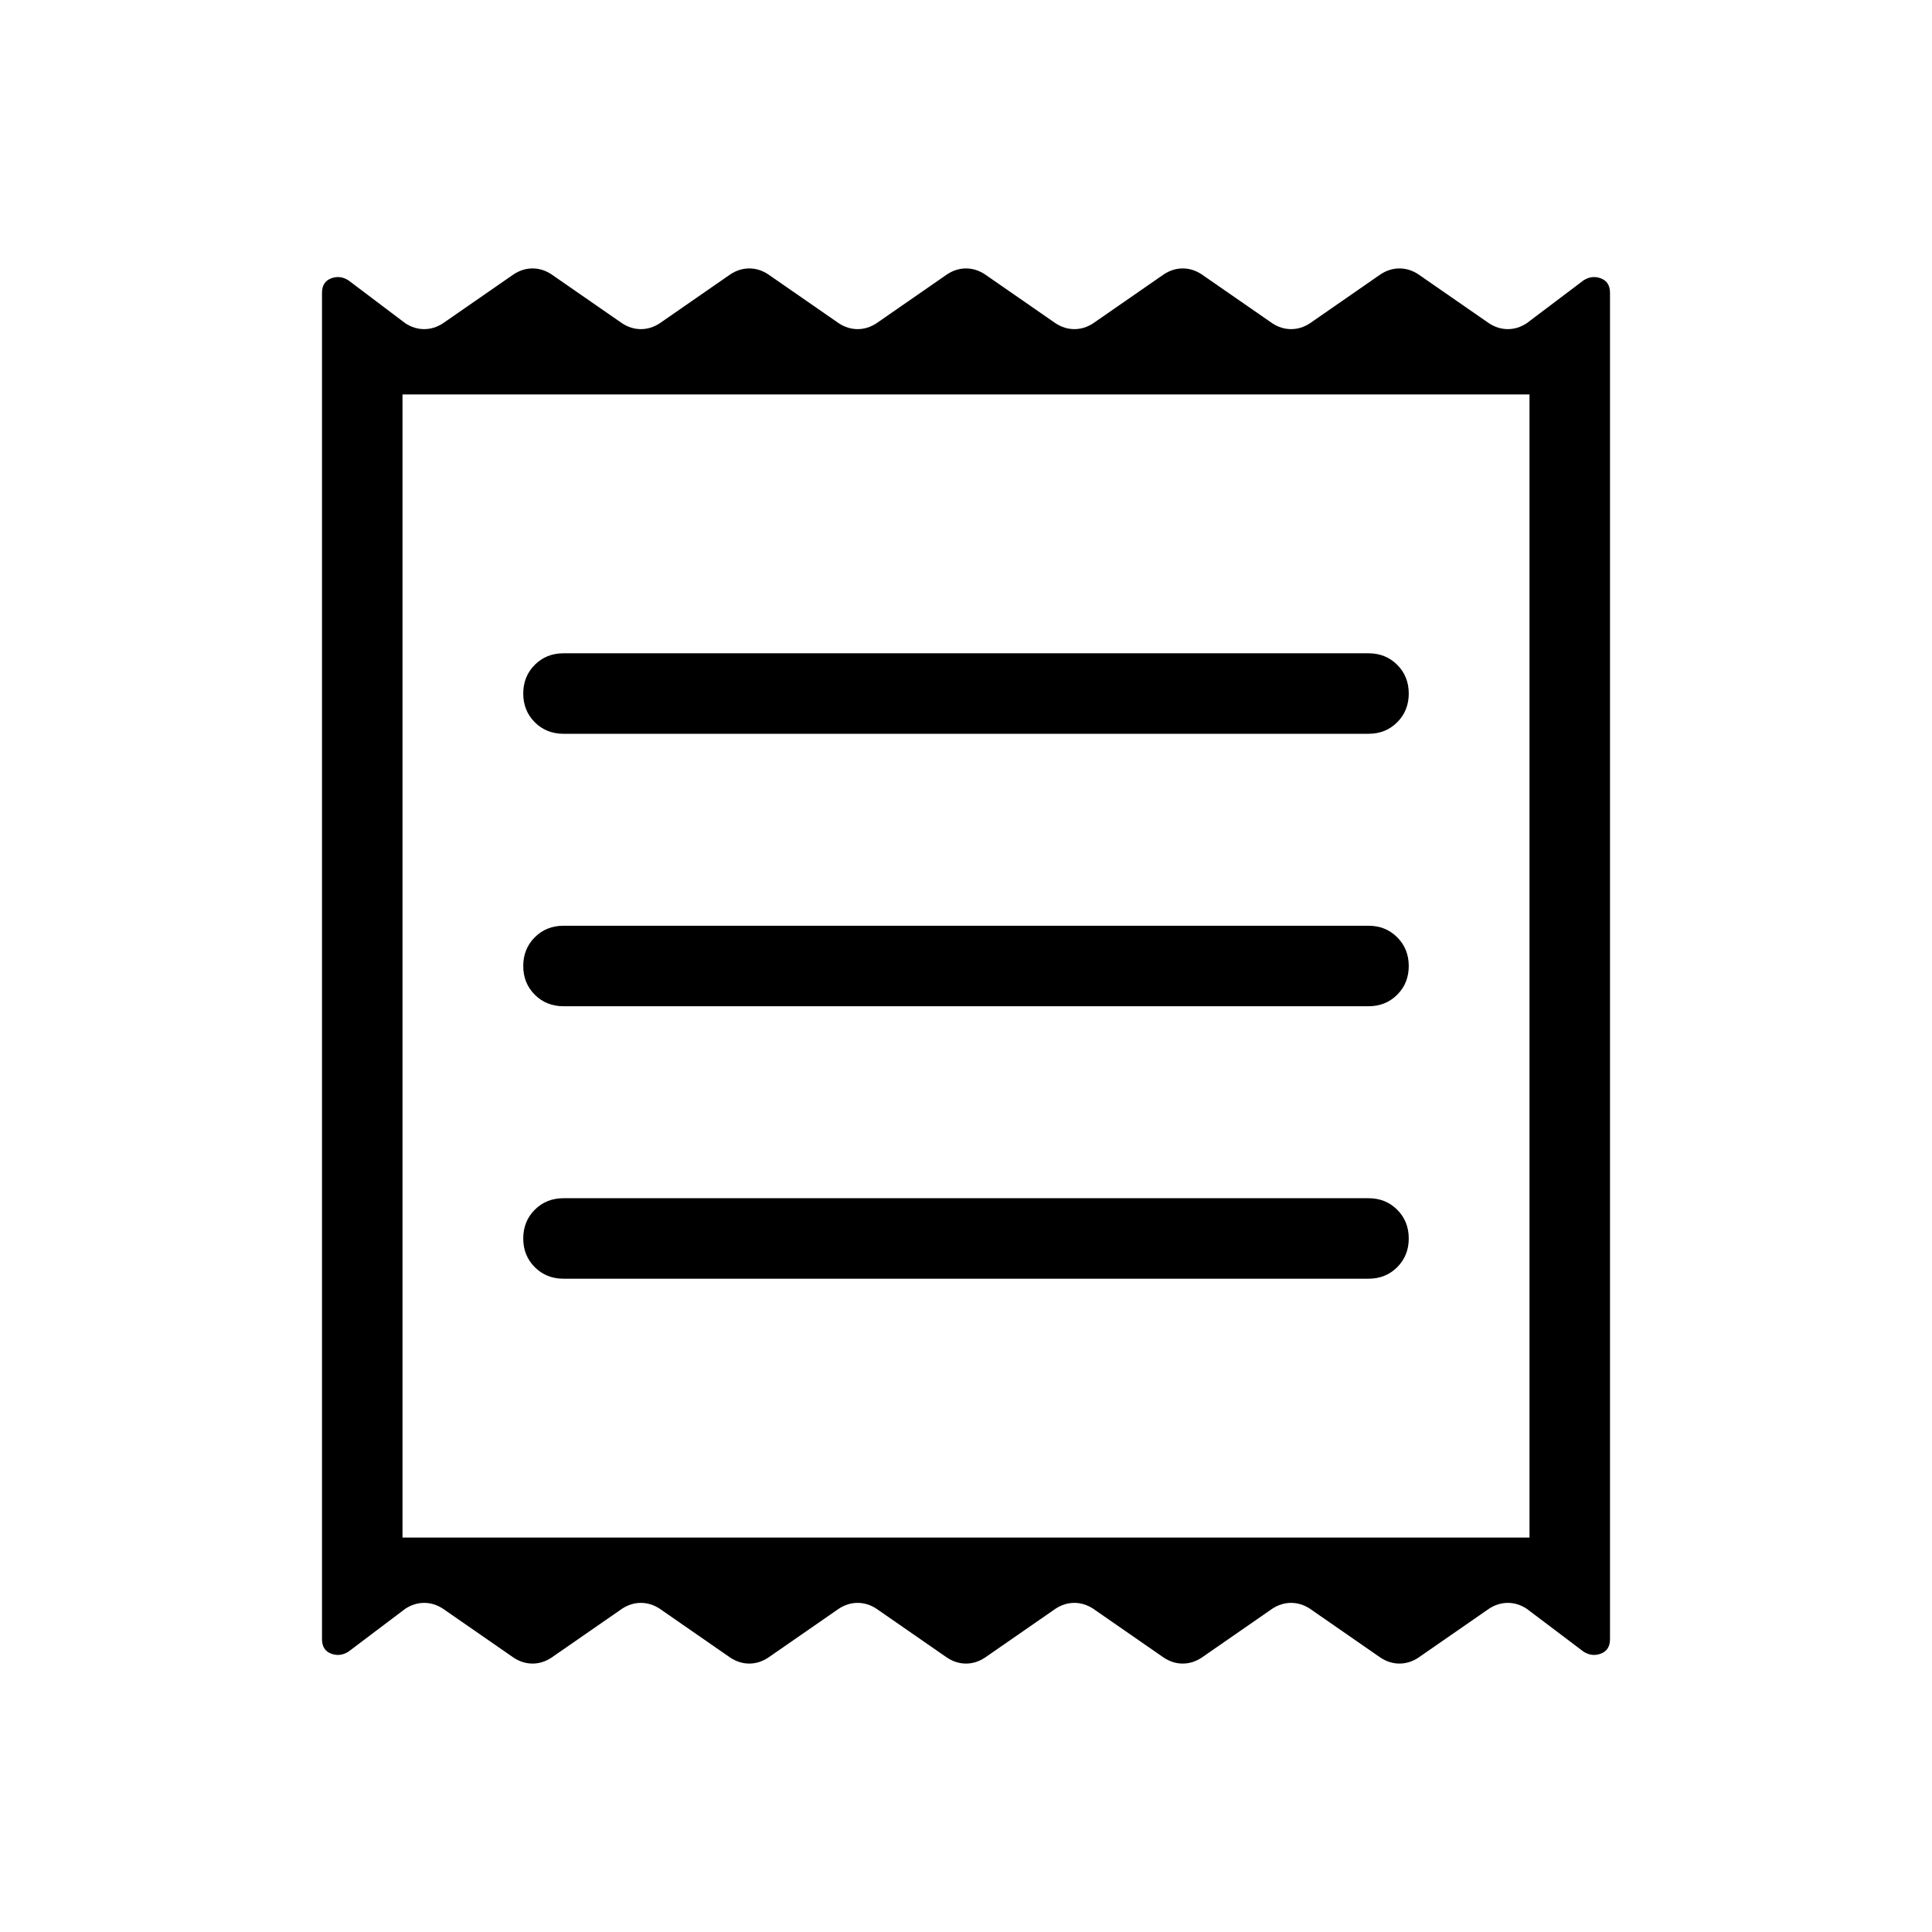 <svg xmlns="http://www.w3.org/2000/svg" height="24" viewBox="0 -960 960 960" width="24"><path d="M160-145.538v-668.924q0-5.461 4.461-7.192 4.462-1.731 8.693.961l28.23 21.308q4.462 2.923 9.385 2.923t9.385-2.923l35.077-24.308q4.461-2.923 9.384-2.923t9.385 2.923l35.077 24.308q4.461 2.923 9.384 2.923 4.924 0 9.385-2.923l35.077-24.308q4.462-2.923 9.385-2.923t9.384 2.923l35.077 24.308q4.462 2.923 9.385 2.923t9.384-2.923l35.077-24.308q4.462-2.923 9.385-2.923t9.385 2.923l35.077 24.308q4.461 2.923 9.384 2.923t9.385-2.923l35.077-24.308q4.461-2.923 9.384-2.923t9.385 2.923l35.077 24.308q4.461 2.923 9.385 2.923 4.923 0 9.384-2.923L686-823.693q4.462-2.923 9.385-2.923t9.384 2.923l35.077 24.308q4.462 2.923 9.385 2.923t9.385-2.923l28.23-21.308q4.231-2.692 8.693-.961 4.461 1.731 4.461 7.192v668.924q0 5.461-4.461 7.192-4.462 1.731-8.693-.961l-28.23-21.308q-4.462-2.923-9.385-2.923t-9.385 2.923l-35.077 24.308q-4.461 2.923-9.384 2.923T686-136.307l-35.077-24.308q-4.461-2.923-9.384-2.923-4.924 0-9.385 2.923l-35.077 24.308q-4.462 2.923-9.385 2.923t-9.384-2.923l-35.077-24.308q-4.462-2.923-9.385-2.923t-9.384 2.923l-35.077 24.308q-4.462 2.923-9.385 2.923t-9.385-2.923l-35.077-24.308q-4.461-2.923-9.384-2.923t-9.385 2.923l-35.077 24.308q-4.461 2.923-9.384 2.923t-9.385-2.923l-35.077-24.308q-4.461-2.923-9.385-2.923-4.923 0-9.384 2.923L274-136.307q-4.462 2.923-9.385 2.923t-9.384-2.923l-35.077-24.308q-4.462-2.923-9.385-2.923t-9.385 2.923l-28.23 21.308q-4.231 2.692-8.693.961-4.461-1.731-4.461-7.192Zm120-179.077h400q8.539 0 14.269-5.731Q700-336.077 700-344.615q0-8.539-5.731-14.27-5.73-5.73-14.269-5.73H280q-8.539 0-14.269 5.73-5.731 5.731-5.731 14.27 0 8.538 5.731 14.269 5.73 5.731 14.269 5.731ZM280-460h400q8.539 0 14.269-5.731Q700-471.461 700-480t-5.731-14.269Q688.539-500 680-500H280q-8.539 0-14.269 5.731Q260-488.539 260-480t5.731 14.269Q271.461-460 280-460Zm0-135.385h400q8.539 0 14.269-5.73 5.731-5.731 5.731-14.27 0-8.538-5.731-14.269-5.73-5.731-14.269-5.731H280q-8.539 0-14.269 5.731Q260-623.923 260-615.385q0 8.539 5.731 14.27 5.73 5.73 14.269 5.73ZM200-196h560v-568H200v568Zm0-568v568-568Z"/></svg>